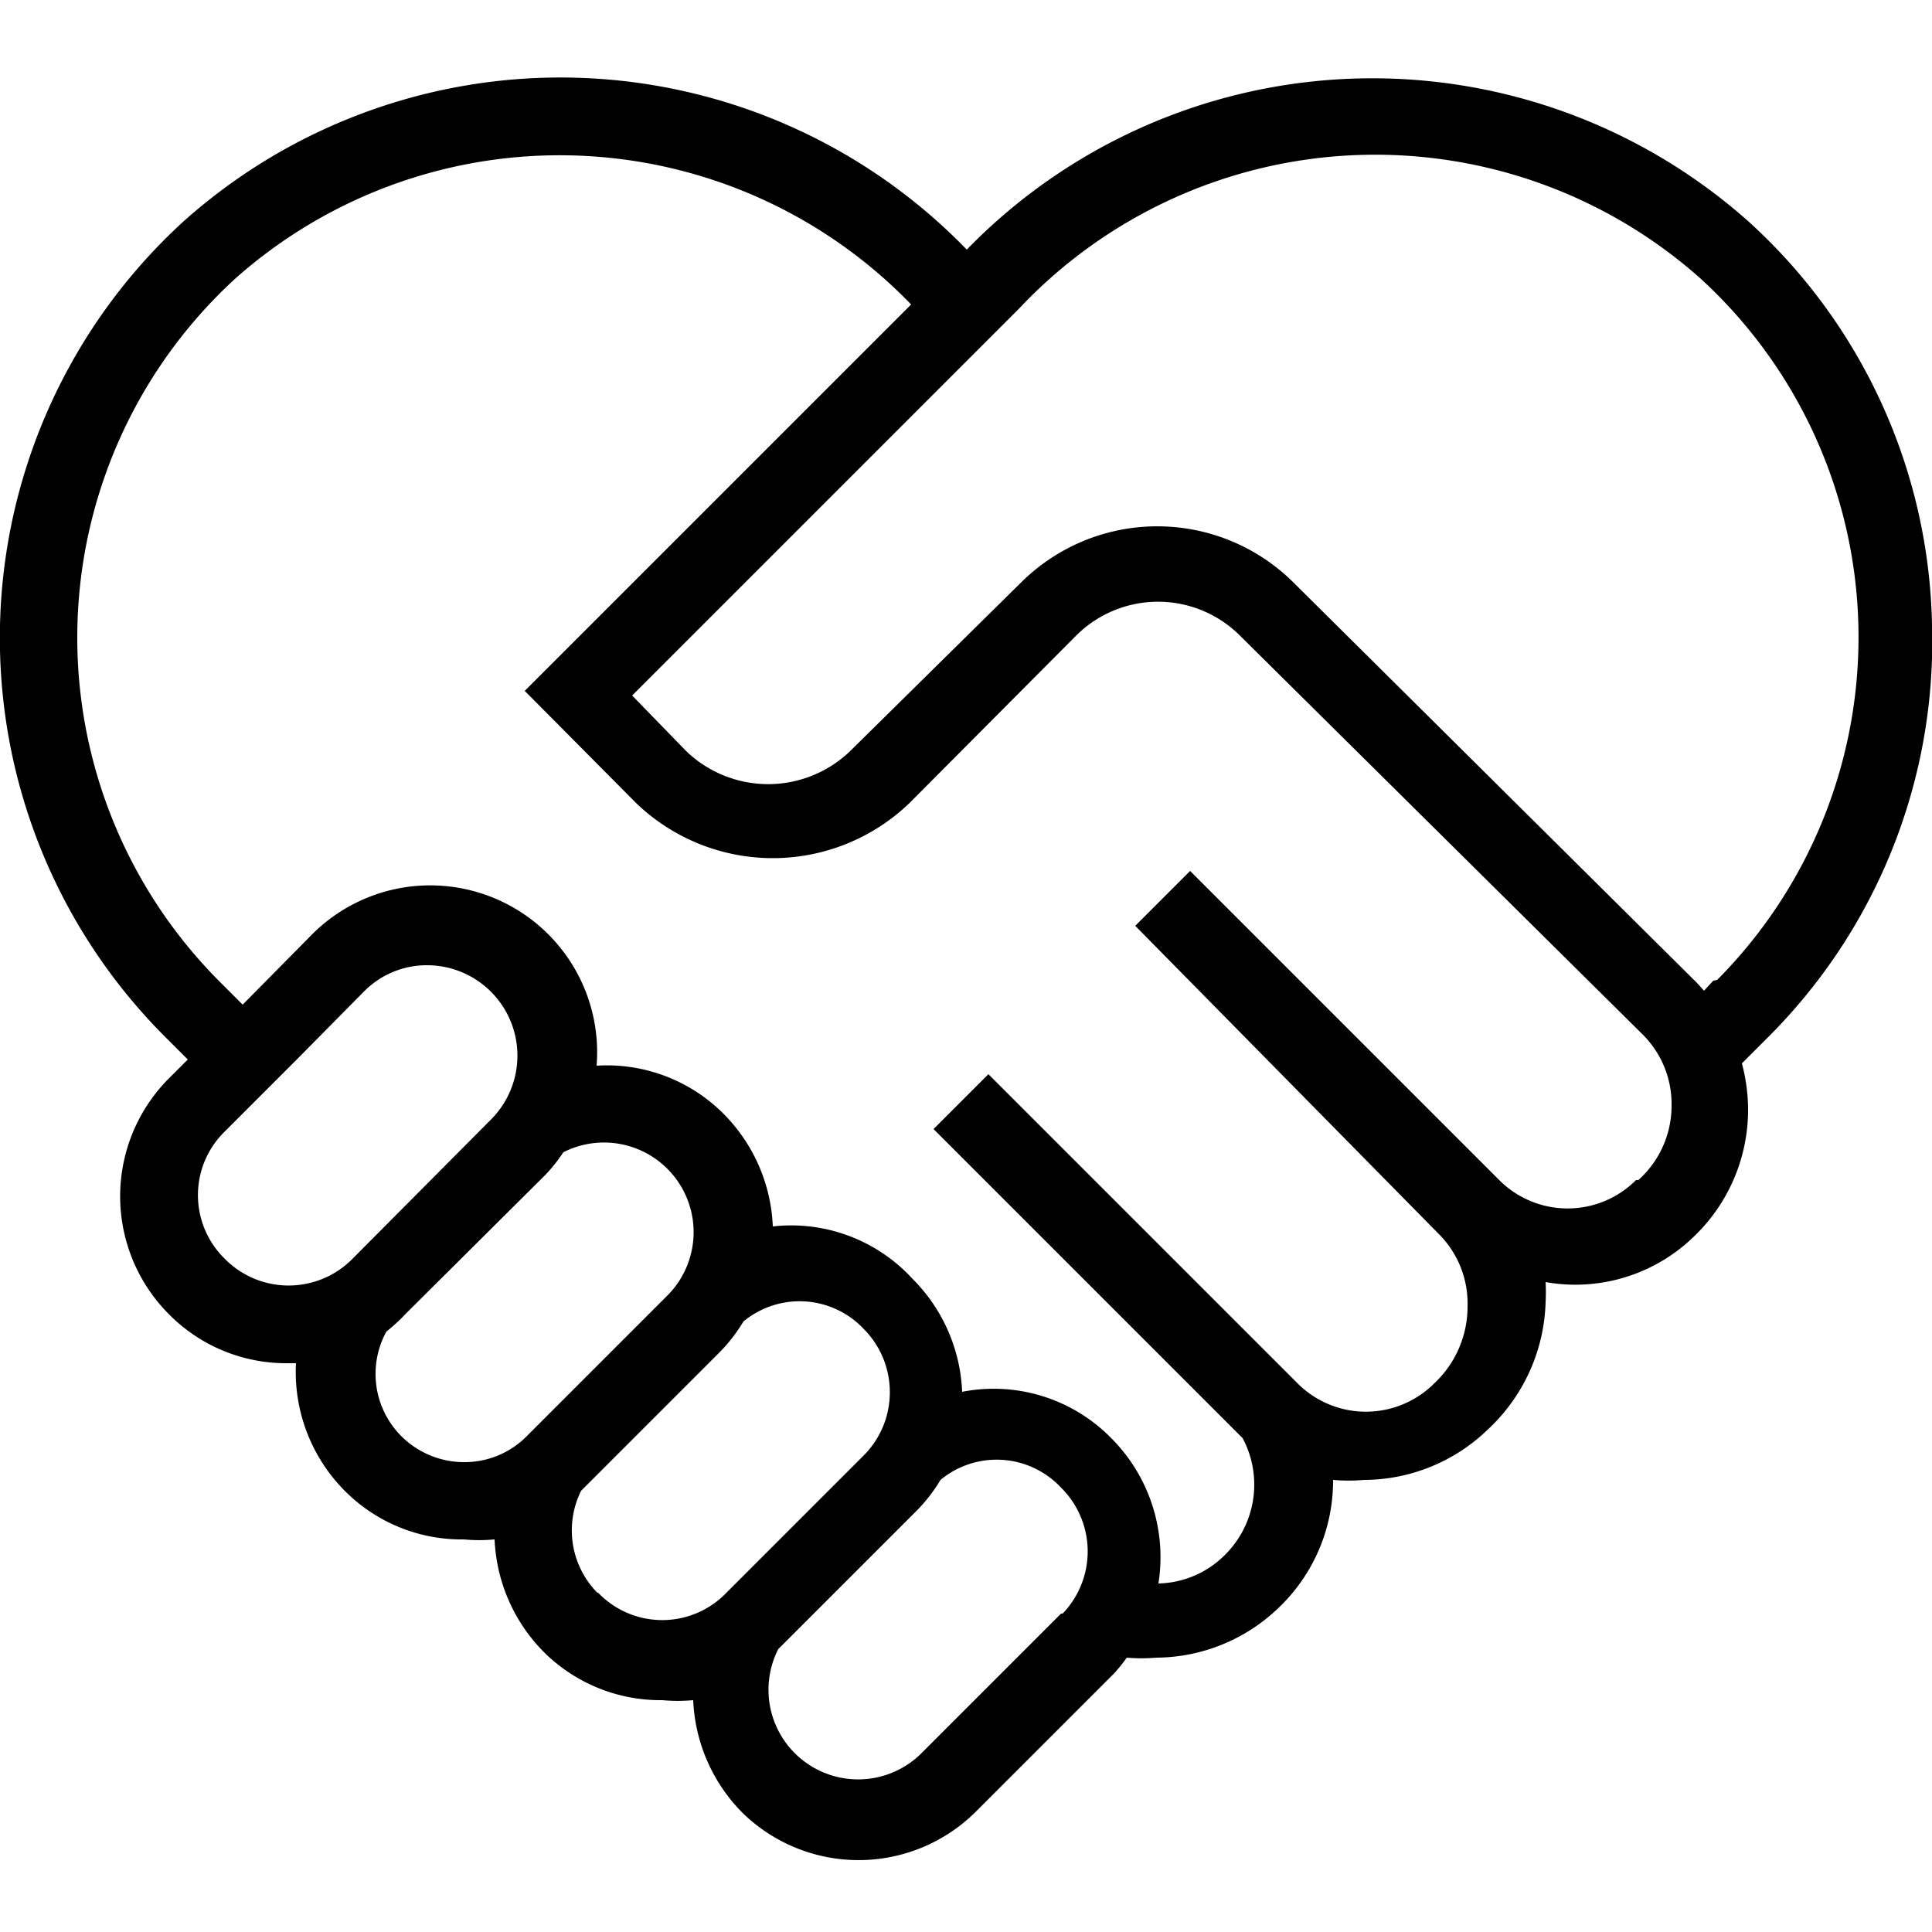<svg viewBox="0 0 25 25" xmlns="http://www.w3.org/2000/svg"><path d="m25 8.08a7.23 7.23 0 0 0 -2.37-5.21 7.32 7.32 0 0 0 -10.12.36 7.32 7.32 0 0 0 -10.13-.37 7.3 7.3 0 0 0 -.26 10.54l.31.31-.24.24a2.16 2.16 0 0 0 0 3.06 2.13 2.13 0 0 0 1.52.63h.12a2.18 2.18 0 0 0 .64 1.66 2.13 2.13 0 0 0 1.53.62 2.16 2.16 0 0 0 .4 0 2.2 2.2 0 0 0 .64 1.46 2.14 2.14 0 0 0 1.53.62 2.17 2.17 0 0 0 .4 0 2.2 2.2 0 0 0 .64 1.46 2.15 2.15 0 0 0 3 0l1.81-1.81a2.12 2.12 0 0 0 .16-.2 2.22 2.22 0 0 0 .38 0 2.3 2.3 0 0 0 1.59-.65 2.27 2.27 0 0 0 .7-1.65 2.27 2.27 0 0 0 .4 0 2.31 2.31 0 0 0 1.6-.65 2.34 2.34 0 0 0 .75-1.65 2.38 2.38 0 0 0 0-.26 2.2 2.2 0 0 0 1.92-.59 2.27 2.27 0 0 0 .7-1.62 2.35 2.35 0 0 0 -.08-.62l.34-.34a7.23 7.23 0 0 0 2.12-5.34zm-22.1 8.2a1.15 1.15 0 0 1 0-1.63l.24-.24.71-.71.86-.87a1.14 1.14 0 0 1 .81-.34 1.17 1.17 0 0 1 .83 2l-1.8 1.81a1.16 1.16 0 0 1 -1.65-.02zm3.1 2.64a1.15 1.15 0 0 1 -.83-.36 1.14 1.14 0 0 1 -.17-1.33 2.16 2.16 0 0 0 .25-.23l1.81-1.8a2.13 2.13 0 0 0 .23-.29 1.16 1.16 0 0 1 1.34 1.86l-1.81 1.81a1.13 1.13 0 0 1 -.81.34zm1.73 1.69a1.15 1.15 0 0 1 -.21-1.32l1.81-1.81a2.14 2.14 0 0 0 .29-.38 1.14 1.14 0 0 1 1.56.1 1.16 1.16 0 0 1 0 1.63l-1.8 1.8a1.15 1.15 0 0 1 -1.64-.02zm6 .27-1.81 1.81a1.16 1.16 0 0 1 -1.85-1.35l1.81-1.81a2.13 2.13 0 0 0 .29-.38 1.14 1.14 0 0 1 1.56.1 1.16 1.16 0 0 1 .02 1.63zm7.44-5.61a1.25 1.25 0 0 1 -1.77 0l-4-4-.71.71 3.94 4a1.27 1.27 0 0 1 .36.92 1.36 1.36 0 0 1 -.43 1 1.25 1.25 0 0 1 -1.77 0l-4-4-.71.71 4 4a1.28 1.28 0 0 1 -.26 1.54 1.25 1.25 0 0 1 -.83.34 2.18 2.18 0 0 0 -.62-1.89 2.13 2.13 0 0 0 -1.92-.59 2.19 2.19 0 0 0 -.64-1.46 2.13 2.13 0 0 0 -1.81-.68 2.19 2.19 0 0 0 -.64-1.46 2.13 2.13 0 0 0 -1.64-.62 2.16 2.16 0 0 0 -3.72-1.66l-.86.87-.31-.31a6.3 6.3 0 0 1 .22-9.09 6.32 6.32 0 0 1 8.74.34l-5 5 1.44 1.45a2.55 2.55 0 0 0 3.54 0l2.16-2.17a1.5 1.5 0 0 1 2.11 0l5.22 5.17a1.27 1.27 0 0 1 .37.92 1.29 1.29 0 0 1 -.43.96zm1-2.58-.12.13-.09-.1-5.22-5.18a2.5 2.5 0 0 0 -3.53 0l-2.21 2.18a1.53 1.53 0 0 1 -2.12 0l-.7-.72 5-5a6.33 6.33 0 0 1 8.82-.4 6.29 6.29 0 0 1 .22 9.08z"/></svg>
